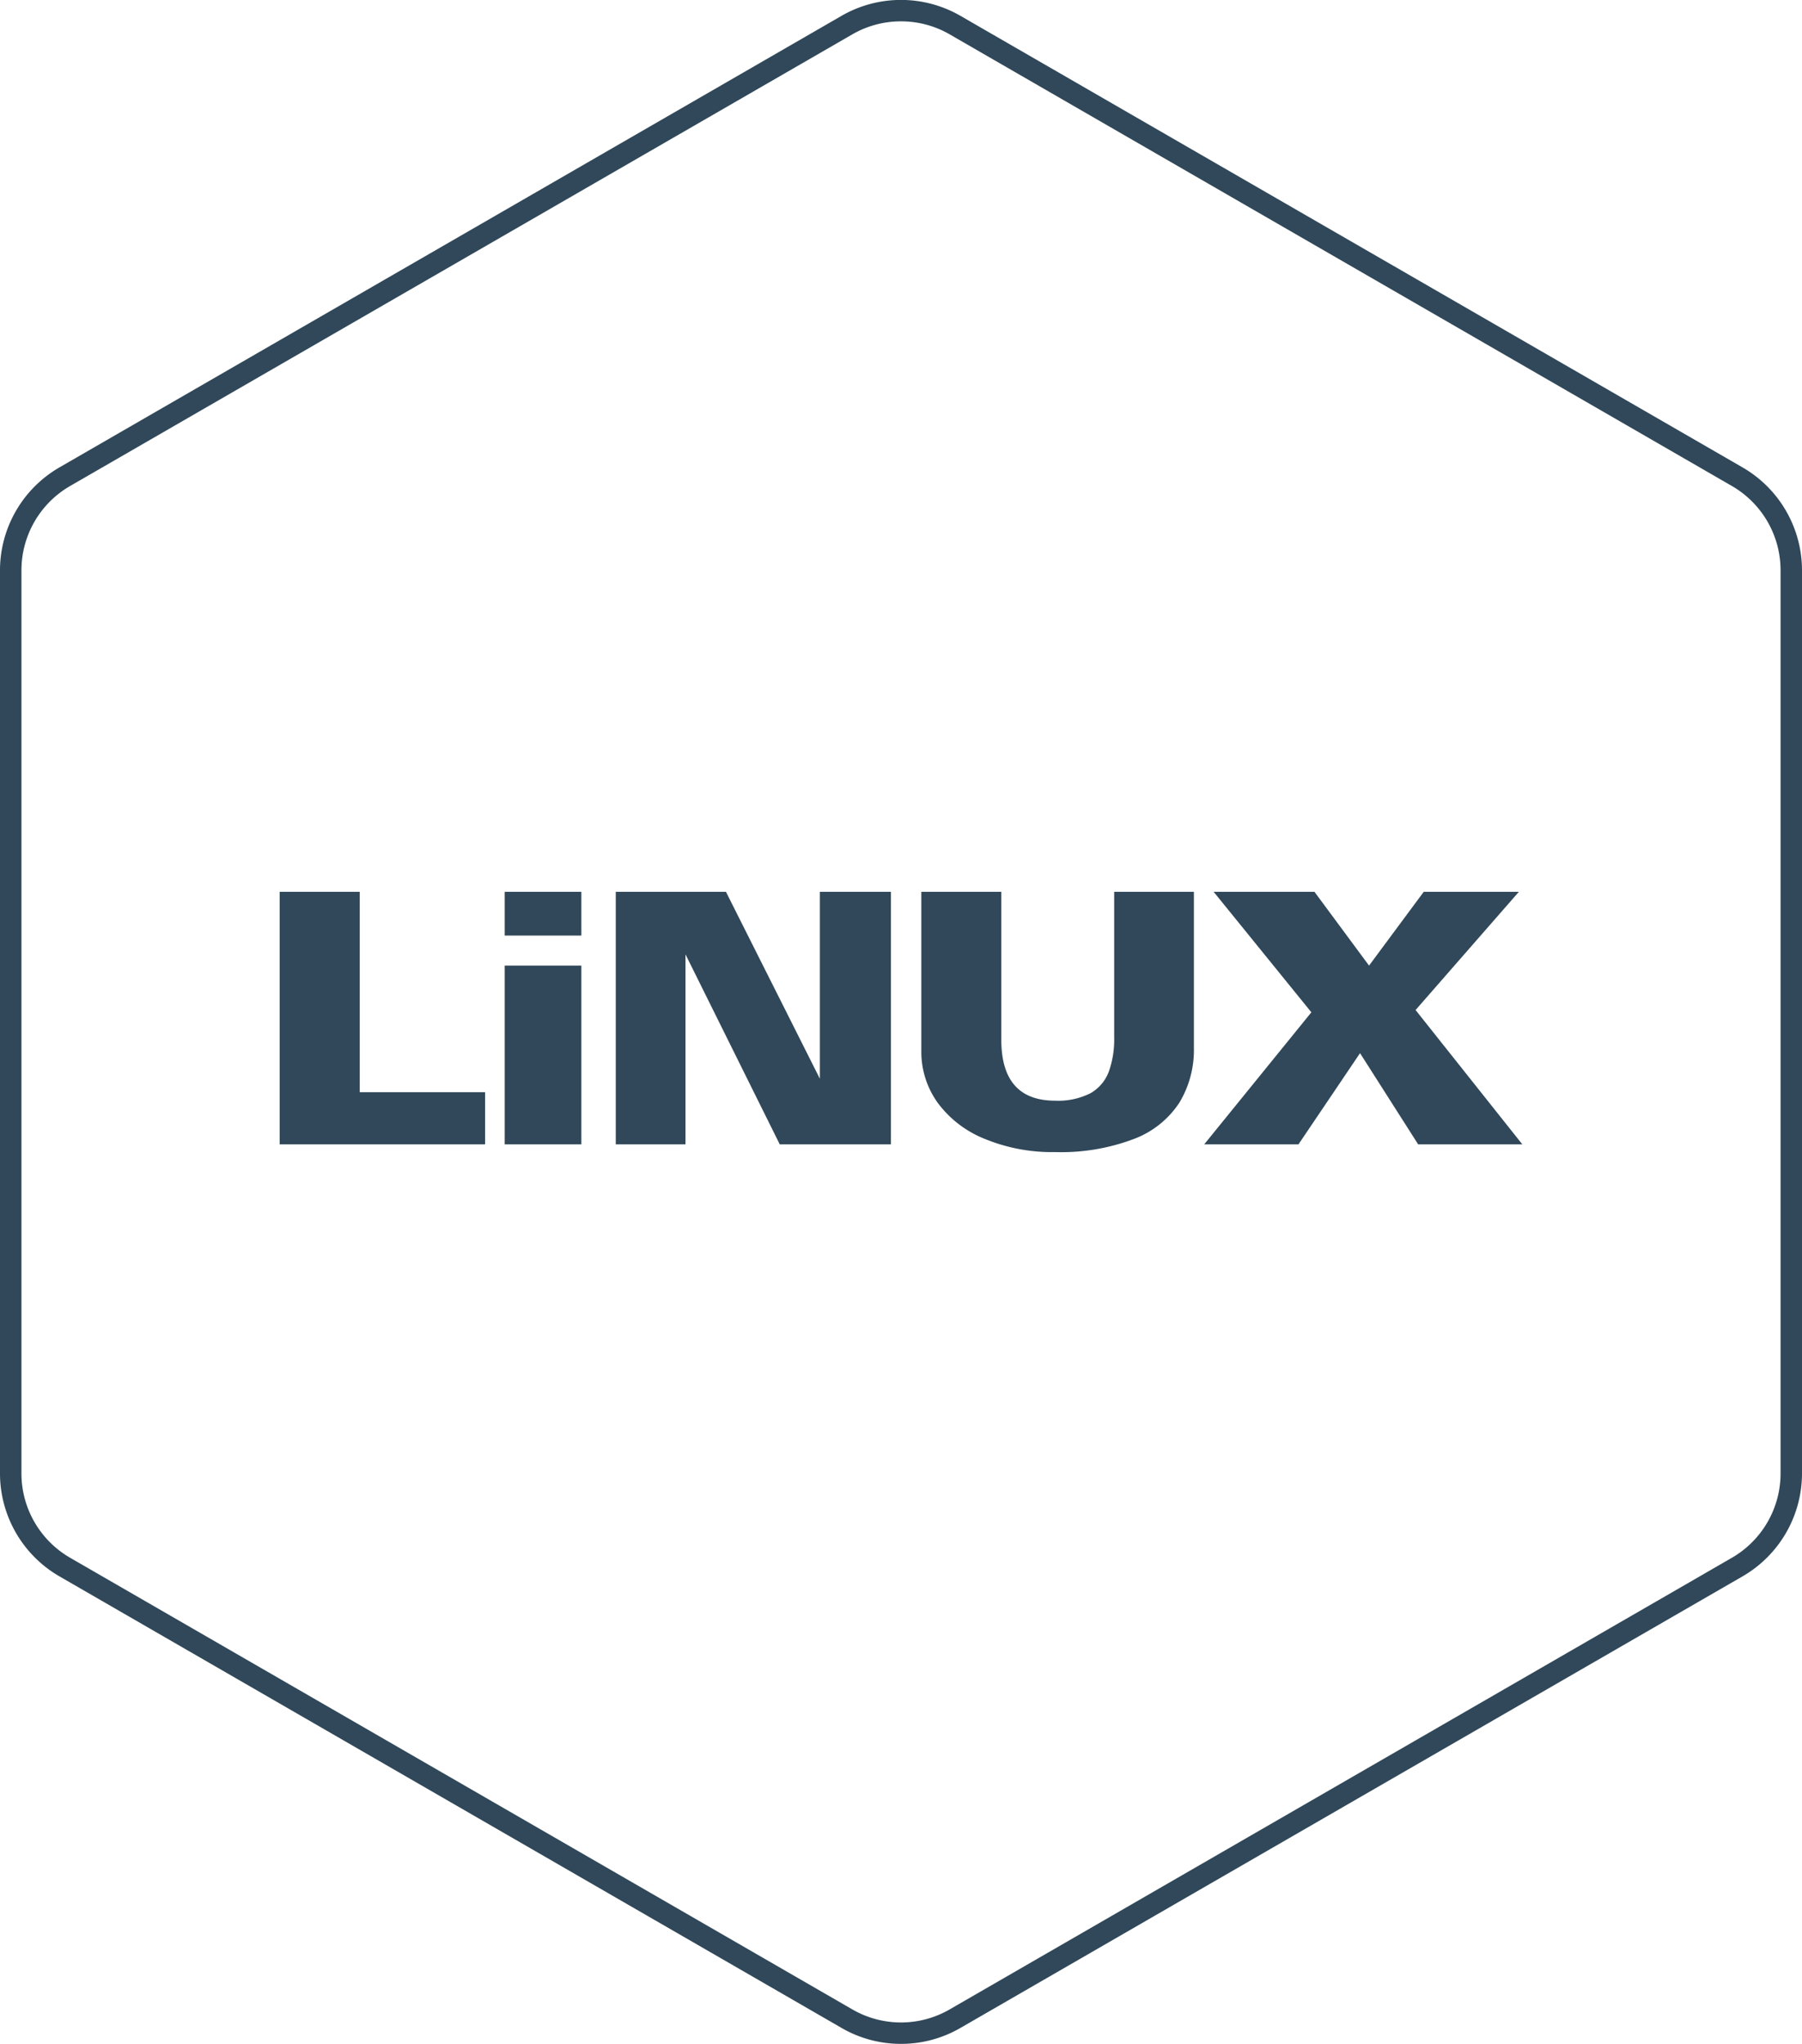 <svg xmlns="http://www.w3.org/2000/svg" width="168" height="190.5" viewBox="0 0 168 190.5">
  <defs>
    <style>
      .cls-1 {
        fill: #304859;
        fill-rule: evenodd;
      }
    </style>
  </defs>
  <path id="hex_-_linux" data-name="hex - linux" class="cls-1" d="M724,2290a11.014,11.014,0,0,1-5.533-1.48l-72.935-42.1a11.091,11.091,0,0,1-5.533-9.58v-84.19a11.091,11.091,0,0,1,5.533-9.58l72.935-42.1a11.1,11.1,0,0,1,11.065,0l72.935,42.1a11.091,11.091,0,0,1,5.533,9.58v84.19a11.091,11.091,0,0,1-5.533,9.58l-72.935,42.1A11.013,11.013,0,0,1,724,2290Zm0-188.51a9.038,9.038,0,0,0-4.533,1.21l-72.934,42.1a9.081,9.081,0,0,0-4.534,7.85v84.19a9.081,9.081,0,0,0,4.534,7.85l72.934,42.1a9.065,9.065,0,0,0,9.067,0l72.935-42.1a9.082,9.082,0,0,0,4.533-7.85v-84.19a9.082,9.082,0,0,0-4.533-7.85l-72.935-42.1A9.036,9.036,0,0,0,724,2101.49Zm-36.946,88.01v16.66H694.2V2189.5h-7.144Zm75.207,4.35-9.993,12.31h8.789l5.739-8.5,5.418,8.5h9.712l-9.952-12.52,9.631-11.02h-8.869l-5.1,6.88-5.09-6.88h-9.4l9.11,11.23h0Zm-36.366-11.23v14.83a8.128,8.128,0,0,0,1.531,4.84,10.09,10.09,0,0,0,4.382,3.36,16.447,16.447,0,0,0,6.575,1.23,19.108,19.108,0,0,0,7.324-1.22,8.747,8.747,0,0,0,4.255-3.4,9.5,9.5,0,0,0,1.344-5.1v-14.54h-7.431v13.56a8.914,8.914,0,0,1-.5,3.2,3.877,3.877,0,0,1-1.7,2.01,6.676,6.676,0,0,1-3.3.7q-5.027,0-5.023-5.69v-13.78h-7.465Zm-28.488,0v23.54h6.5v-17.71l8.789,17.71h10.361v-23.54h-6.622v17.42l-8.756-17.42H697.406Zm-10.353,0v4.08H694.2v-4.08h-7.144Zm-20.979,0v23.54h19.15v-4.86H673.539v-18.68h-7.465Z" transform="translate(-640 -2099.5)"/>
</svg>
